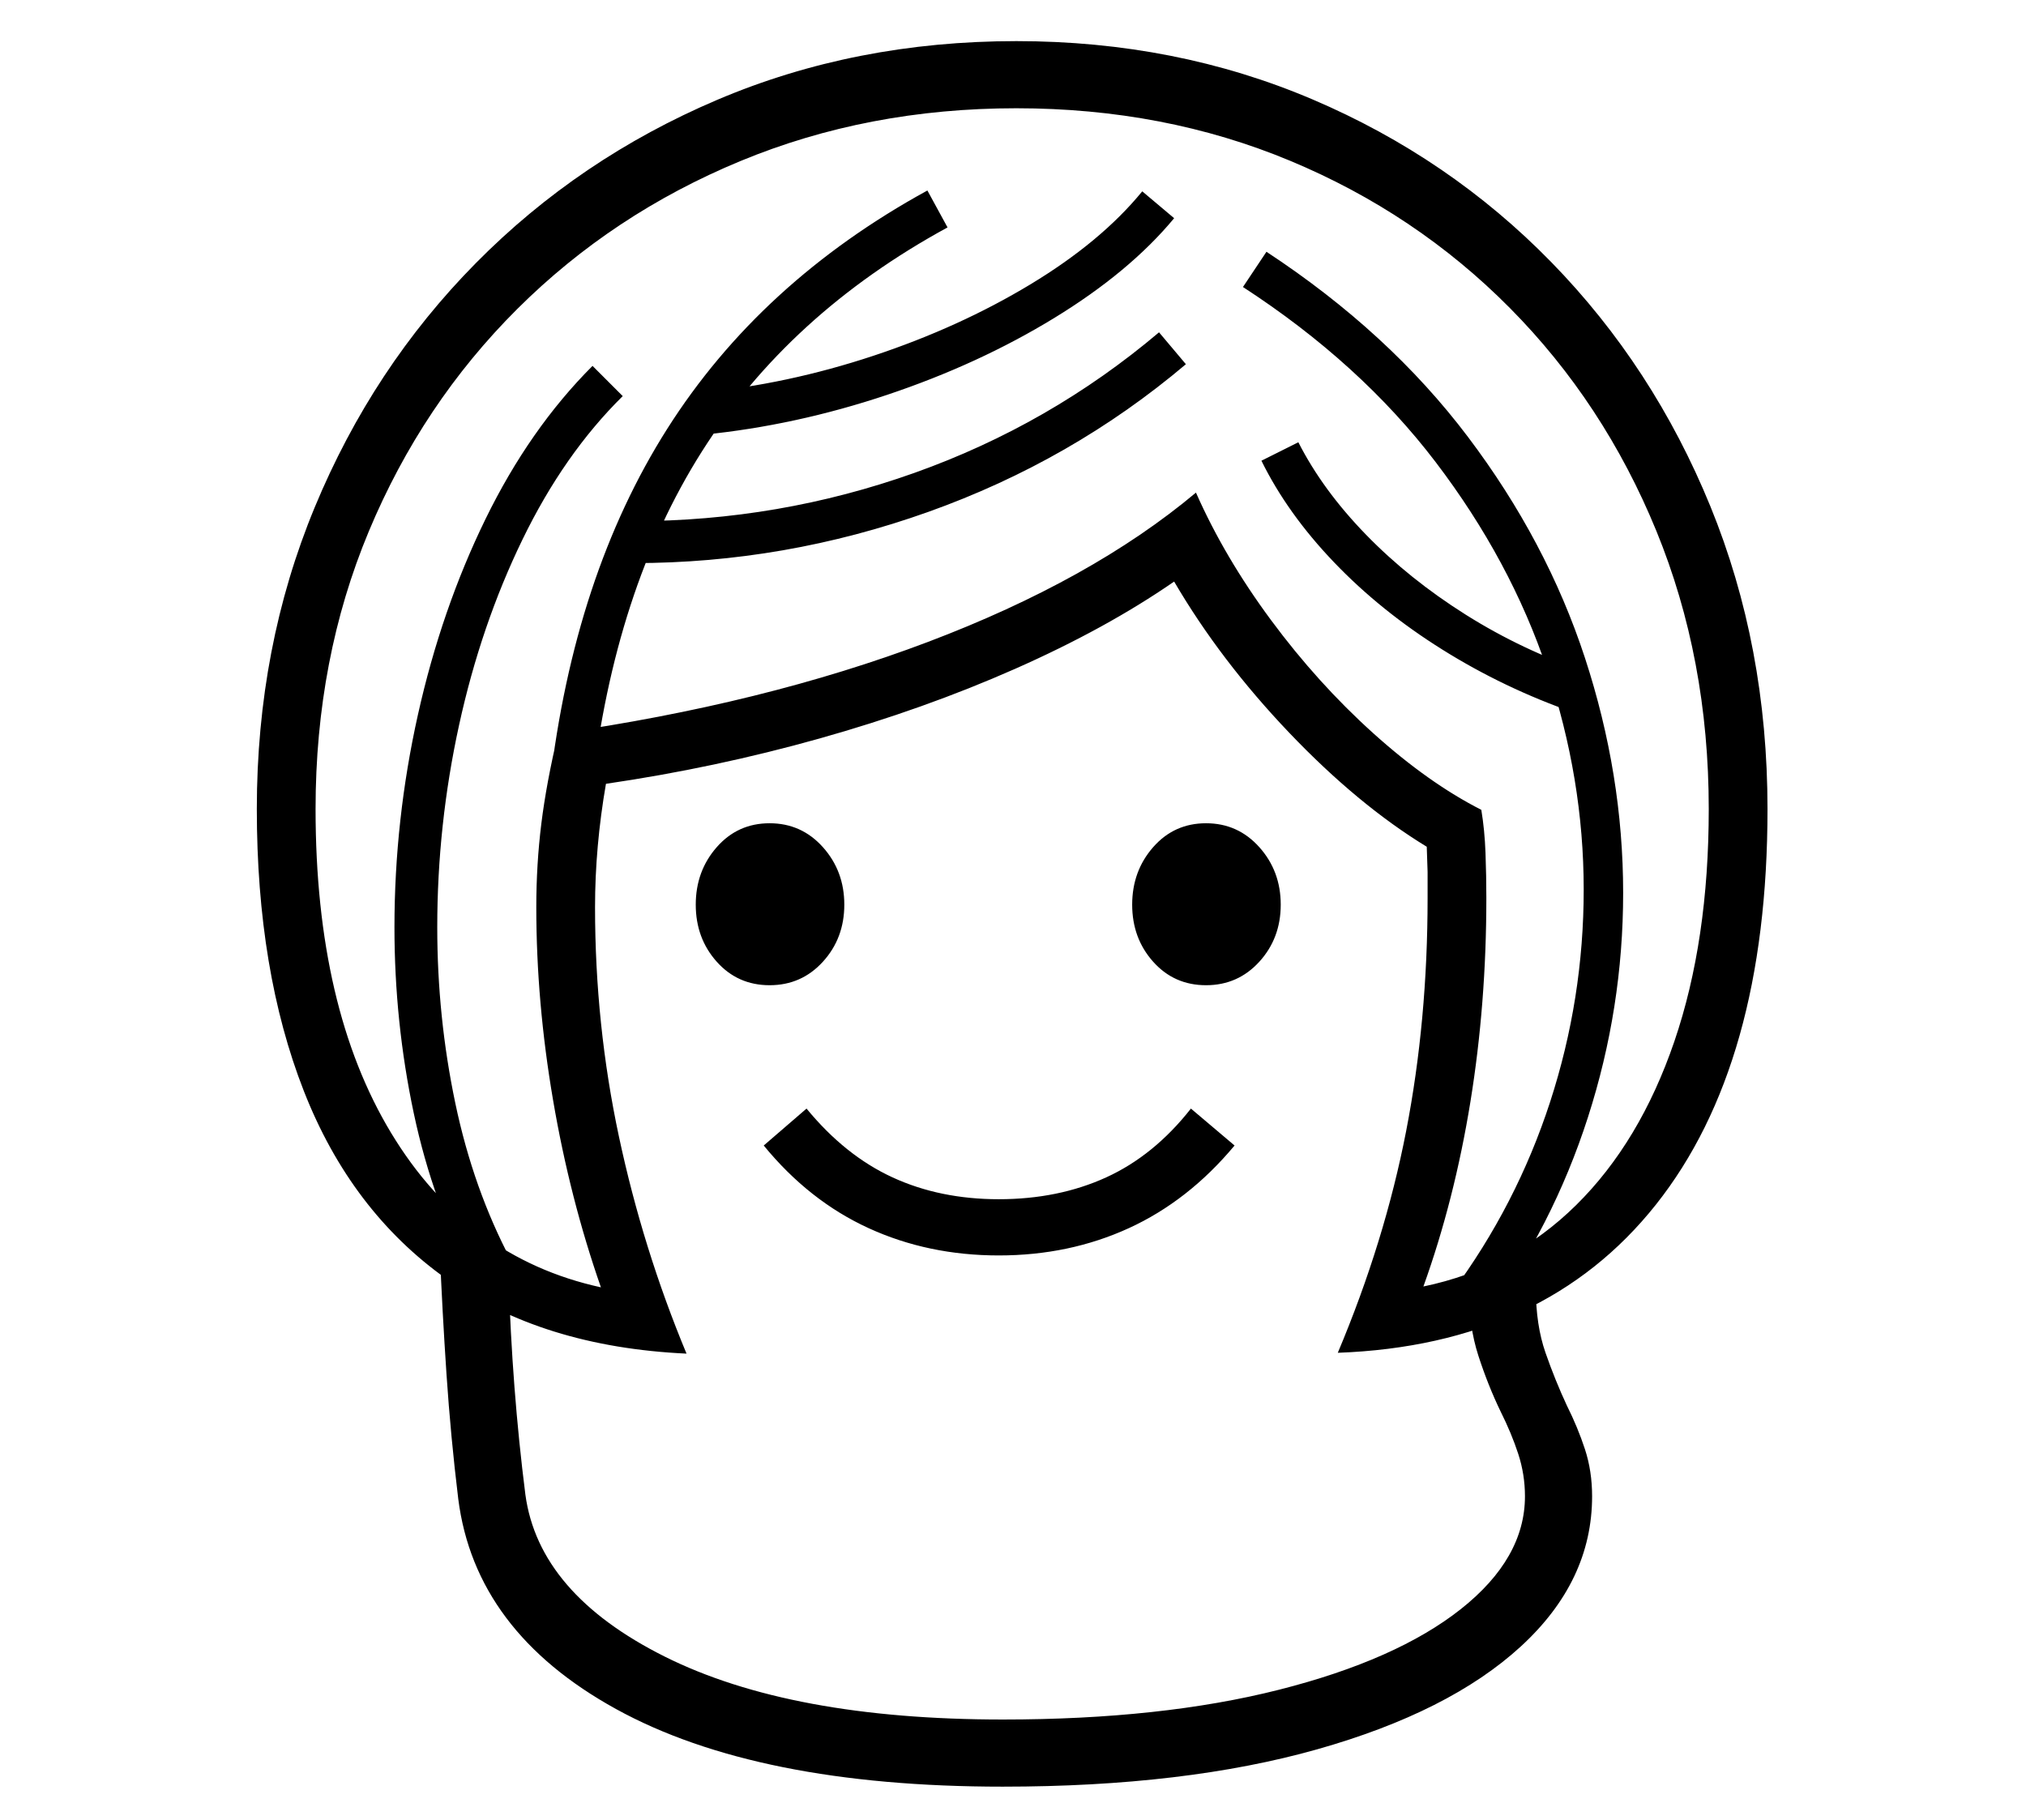 <?xml version="1.0" standalone="no"?>
<!DOCTYPE svg PUBLIC "-//W3C//DTD SVG 1.1//EN" "http://www.w3.org/Graphics/SVG/1.1/DTD/svg11.dtd">
<svg xmlns="http://www.w3.org/2000/svg" xmlns:xlink="http://www.w3.org/1999/xlink" version="1.1"
   viewBox="94 -151 2414 2169">
   <path fill="currentColor"
      d="M912 1462q-172 -8 -286 -89t-170 -224t-56 -336t69 -359.5t192 -291t287.5 -194.5t356.5 -70q190 0 353 69.5t284.5 194t189.5 291t68 360.5q0 304 -133 471.5t-379 176.5q56 -133 81.5 -264.5t25.5 -277.5v-31t-1 -30q-82 -50 -164 -136t-137 -180q-81 56 -189.5 104
t-233 83t-254.5 54q-13 75 -13 147q0 140 28.5 273.5t80.5 258.5zM1289 1978q-293 0 -461 -92.5t-188 -250.5q-9 -74 -14 -148.5t-8 -147.5l82 31q2 67 7 132t13 128q16 118 166 193t403 75q189 0 329 -35.5t216.5 -96t76.5 -134.5q0 -26 -8 -50.5t-21 -50.5
q-15 -31 -26.5 -66.5t-11.5 -79.5v-8h80v8q0 43 11.5 76t25.5 63q13 26 21.5 52t8.5 56q0 101 -85 179t-242.5 122.5t-374.5 44.5zM659 1375q-49 -91 -72 -199.5t-23 -221.5q0 -128 28 -253.5t80.5 -233t127.5 -182.5l36 36q-70 69 -119.5 171t-75.5 221t-26 241
q0 107 21.5 209.5t66.5 187.5zM1284 1345q-84 0 -155 -32.5t-125 -98.5l51 -44q46 56 102.5 82t126.5 26q71 0 128 -26t101 -82l52 44q-55 66 -126 98.5t-155 32.5zM1011 1023q-38 0 -63 -28t-25 -68t25 -68.5t63 -28.5t63.5 28.5t25.5 68.5t-25.5 68t-63.5 28zM799 790
l-50 -6q29 -249 140 -424t310 -284l24 44q-189 103 -293 267.5t-131 402.5zM1531 1023q-38 0 -63 -28t-25 -68t25 -68.5t63 -28.5t63.5 28.5t25.5 68.5t-25.5 68t-63.5 28zM810 1383q-37 -106 -57 -223t-20 -230q0 -51 6 -99.5t20 -107.5q245 -35 440.5 -109t319.5 -178
q34 77 89.5 152t121.5 134.5t129 91.5q4 24 5 51.5t1 53.5q0 126 -19 243t-56 220q106 -22 182 -97t117 -195t41 -277q0 -179 -62.5 -331.5t-174.5 -265.5t-262 -175.5t-326 -62.5q-177 0 -329 63t-265.5 176t-177 265t-63.5 331q0 237 90 386t250 184zM849 520v-50
q173 0 334.5 -57.5t291.5 -167.5l32 38q-136 115 -307 176t-351 61zM932 367l-4 -50q104 -10 206.5 -44t187 -85t133.5 -111l38 32q-53 64 -143 119t-199 91.5t-219 47.5zM1864 1419l-40 -30q77 -104 117 -227t40 -253q0 -132 -43.5 -262t-133 -247.5t-229.5 -208.5l28 -42
q146 96 240 220.5t139.5 263.5t45.5 280q0 137 -42 267.5t-122 238.5zM1969 698q-83 -29 -156.5 -75t-129 -104t-86.5 -121l44 -22q29 57 80.5 110t119 95.5t144.5 68.5z" />
</svg>